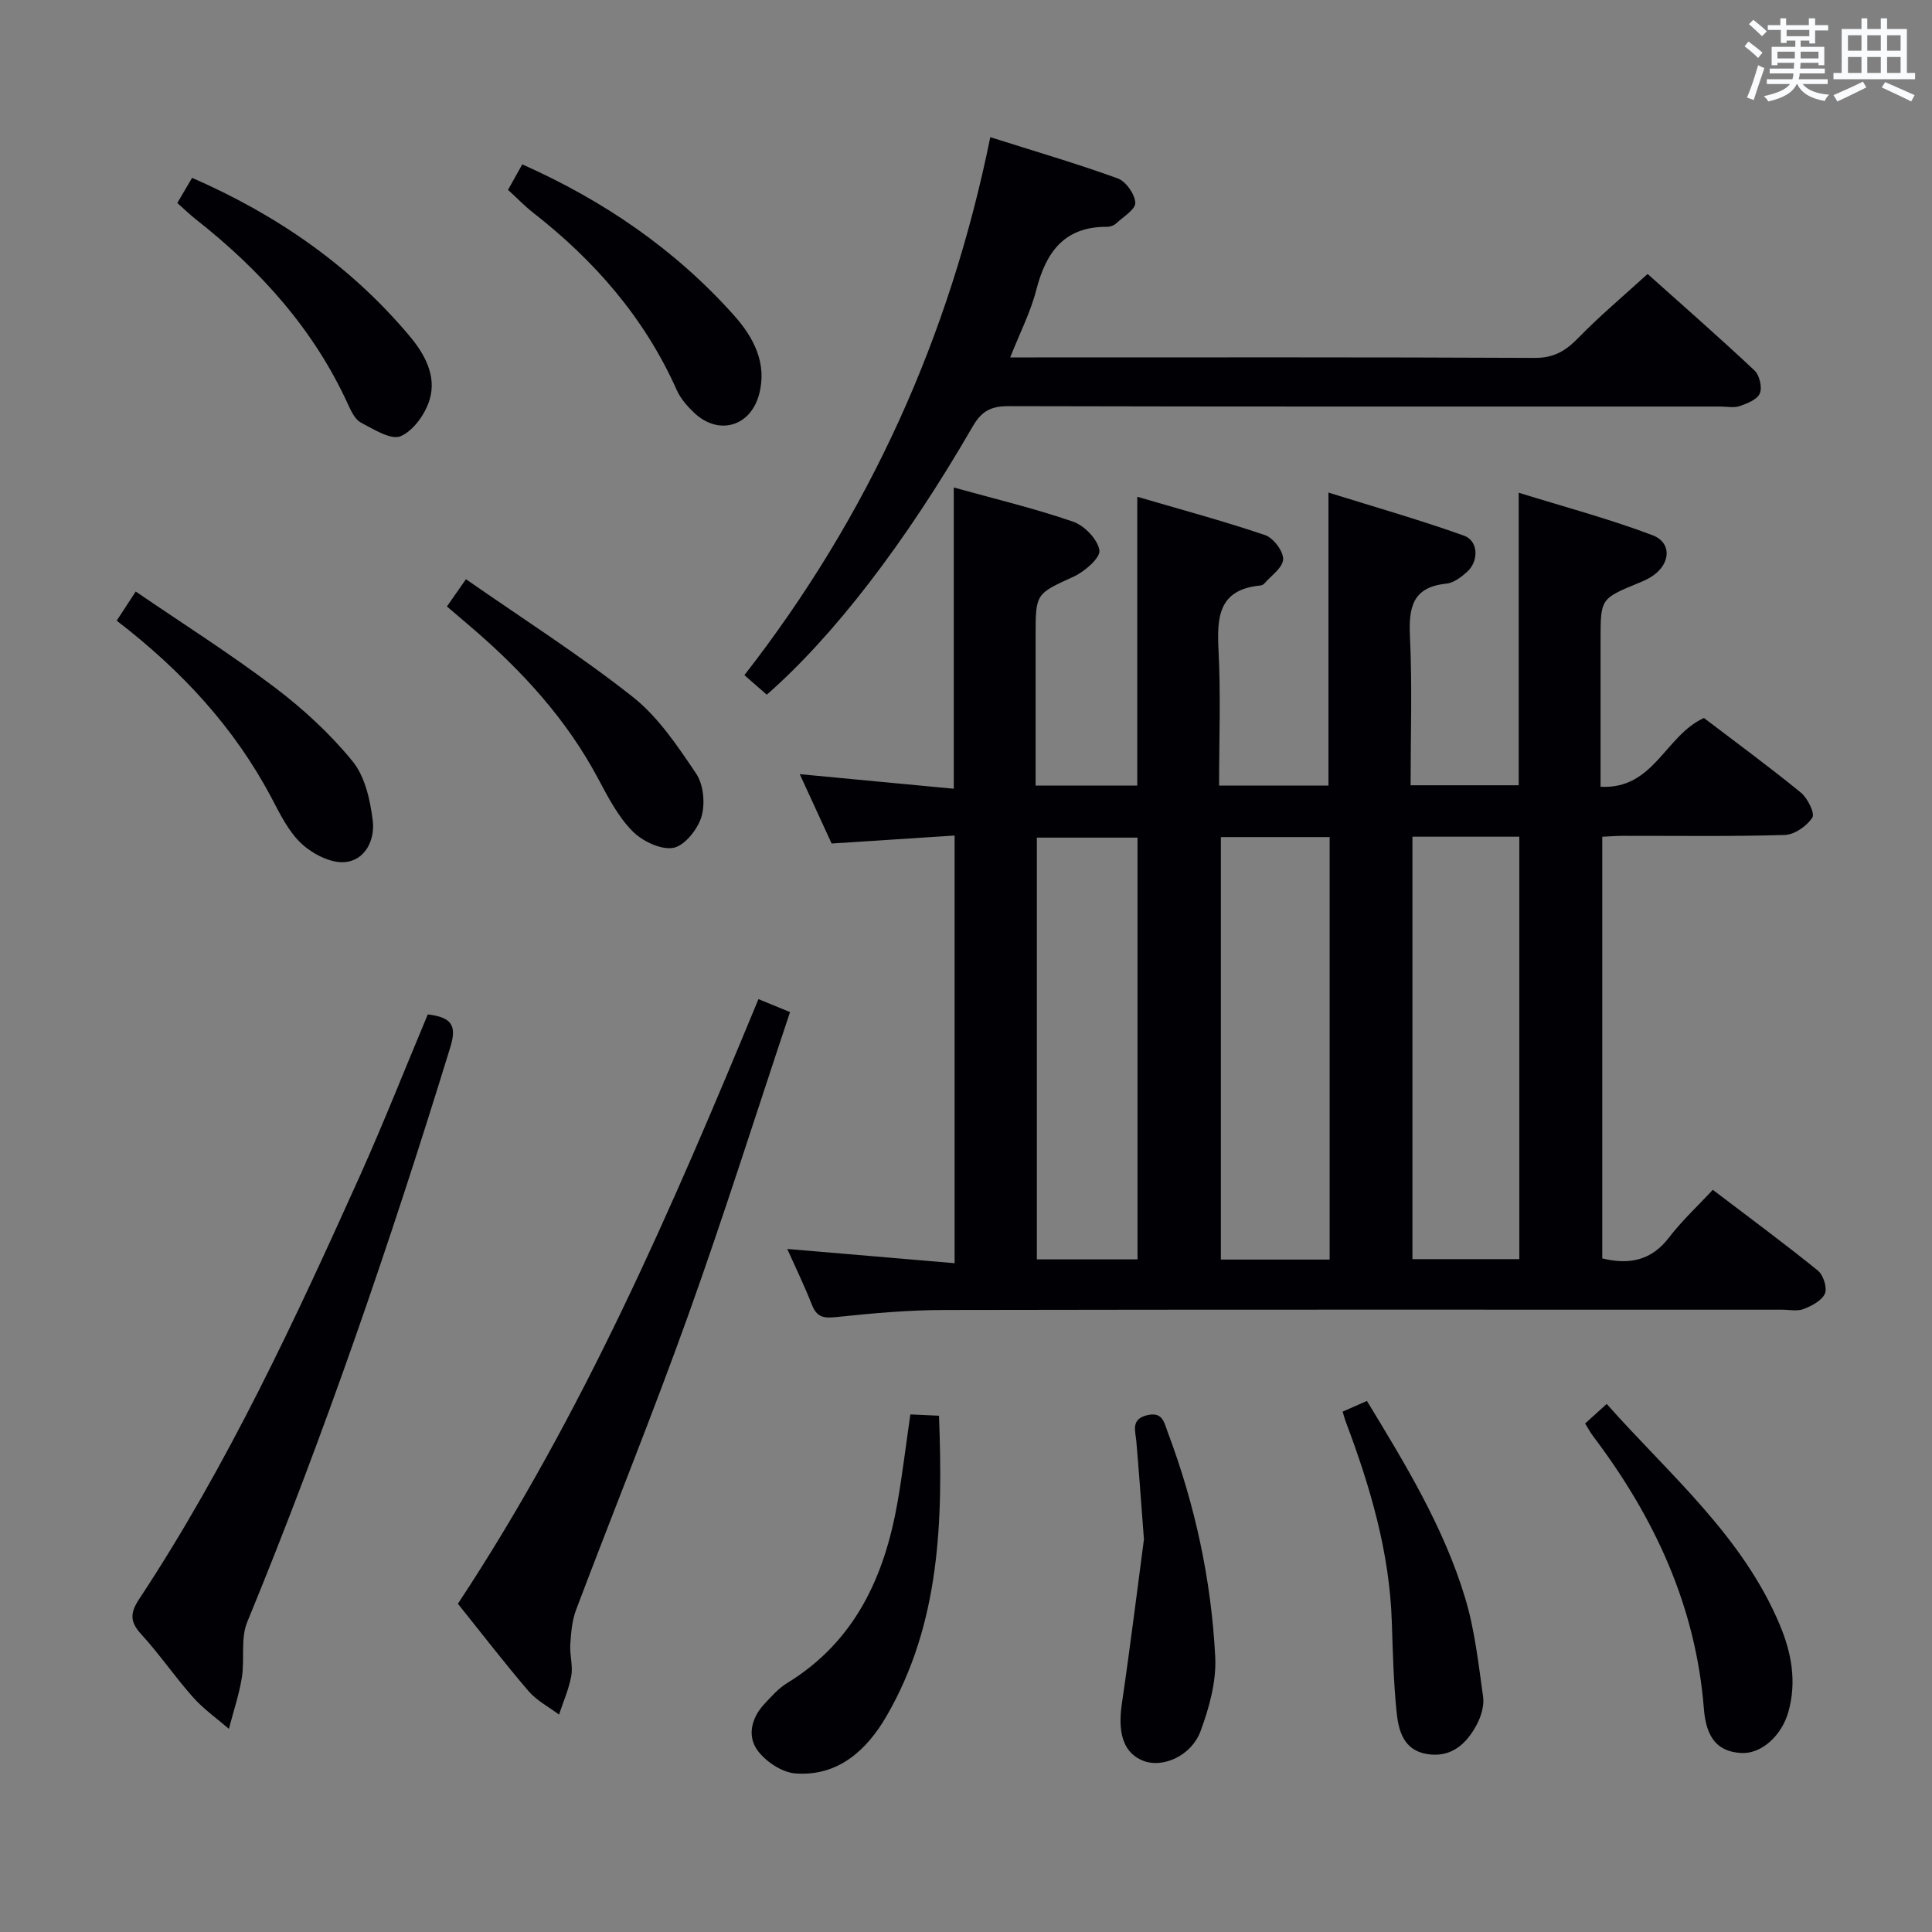 <svg enable-background="new 0 0 400 400" viewBox="0 0 400 400" xmlns="http://www.w3.org/2000/svg"><rect x="0" y="0" width="400" height="400" fill="#808080" stroke="none"/><g fill="#010105"><path d="m162.99 258.58c11.64.99 22.96 1.96 34.65 2.95 0-29.88 0-58.8 0-88.54-8.25.54-16.44 1.07-25.46 1.65-1.99-4.33-4.23-9.19-6.6-14.36 10.89 1.03 21.23 2.01 31.89 3.02 0-21.1 0-41.47 0-62.37 8.26 2.3 16.61 4.29 24.69 7.07 2.35.81 5.1 3.66 5.46 5.92.25 1.54-3.02 4.4-5.28 5.44-7.83 3.61-7.93 3.41-7.93 12.17v31.12h21.05c0-19.69 0-39.24 0-59.8 8.9 2.61 17.77 4.99 26.45 7.93 1.72.58 3.81 3.33 3.75 5.02-.06 1.74-2.51 3.4-3.95 5.07-.19.22-.59.34-.91.37-8.47.86-8.87 6.47-8.52 13.31.48 9.27.12 18.58.12 28.1h22.64c0-19.78 0-39.5 0-60.67 9.39 2.93 18.83 5.62 28.06 8.92 3.02 1.08 3.11 5.31.62 7.52-1.21 1.08-2.77 2.27-4.28 2.42-7.09.72-7.8 5.02-7.52 11.04.48 10.11.13 20.25.13 30.7h22.38c0-19.76 0-39.47 0-60.57 9.36 2.91 18.7 5.39 27.68 8.79 4.03 1.52 3.79 5.78.19 8.34-.94.67-2.03 1.15-3.11 1.59-7.8 3.22-7.81 3.22-7.81 11.77v30.39c11.05.59 13.32-10.56 21.4-14.24 6.45 4.91 13.4 10.01 20.06 15.44 1.4 1.14 2.96 4.3 2.39 5.18-1.14 1.75-3.69 3.54-5.71 3.6-11.15.34-22.32.16-33.49.18-1.32 0-2.63.11-4.3.19v87.3c5.66 1.38 10.21.41 13.84-4.35 2.61-3.42 5.82-6.38 9.05-9.85 7.64 5.81 14.82 11.11 21.75 16.72 1.13.91 1.97 3.56 1.46 4.76-.63 1.46-2.72 2.54-4.41 3.2-1.3.51-2.96.14-4.46.14-57.82 0-115.64-.05-173.46.06-7.47.01-14.96.68-22.39 1.47-2.59.28-4 .01-5-2.51-1.54-3.93-3.4-7.76-5.12-11.6zm112.3-85.27c-7.72 0-14.99 0-22.52 0v87.47h22.52c0-29.14 0-58.06 0-87.47zm17.14-.08v87.46h22.13c0-29.3 0-58.3 0-87.46-7.48 0-14.6 0-22.13 0zm-56.92 87.51c0-29.41 0-58.43 0-87.32-7.16 0-13.9 0-20.84 0v87.32z"/><path d="m158.75 143.83c-1.55-1.36-2.9-2.54-4.63-4.05 25.82-33.16 42.5-70.04 50.91-111.38 9.17 2.91 17.87 5.45 26.37 8.53 1.7.62 3.56 3.25 3.65 5.04.07 1.37-2.49 2.92-3.97 4.29-.45.42-1.22.7-1.84.7-8.88-.08-12.67 5.22-14.69 13.07-1.18 4.59-3.4 8.91-5.4 13.97h5.18c34.48 0 68.95-.07 103.43.1 3.94.02 6.38-1.44 8.98-4.11 4.4-4.52 9.25-8.59 14.38-13.27 6.96 6.23 14.67 12.98 22.14 19.99 1.03.97 1.62 3.5 1.09 4.75-.53 1.26-2.62 2.08-4.18 2.62-1.19.41-2.64.09-3.97.09-49.13 0-98.26.04-147.39-.08-3.6-.01-5.58 1-7.42 4.2-14.04 24.3-28.84 43.44-42.64 55.54z"/><path d="m157.03 206.86c2.21.9 3.99 1.64 6.54 2.68-7.05 21.09-13.67 42.1-21.1 62.82-7.33 20.45-15.51 40.59-23.19 60.91-.85 2.24-1.05 4.79-1.21 7.22-.14 2.14.58 4.39.21 6.46-.49 2.75-1.66 5.37-2.54 8.04-2.12-1.59-4.6-2.88-6.29-4.84-4.97-5.79-9.63-11.86-14.65-18.11 25.82-39.07 44.32-81.86 62.23-125.18z"/><path d="m88.57 210.02c4.81.59 6.08 2.17 4.69 6.7-12.39 40.29-26.02 80.12-42.08 119.12-1.4 3.4-.49 7.69-1.11 11.5-.58 3.58-1.77 7.07-2.68 10.6-2.49-2.15-5.23-4.08-7.4-6.51-3.76-4.22-6.96-8.94-10.77-13.1-2.37-2.59-2.28-4.42-.41-7.26 18.3-27.7 32.24-57.69 45.81-87.86 4.88-10.89 9.26-22.01 13.95-33.19z"/><path d="m188.48 292.84c1.96.09 3.6.16 5.93.27.82 21.69.31 42.95-10.91 62.27-4.05 6.96-10 12.46-18.83 11.79-2.77-.21-6.12-2.44-7.83-4.76-2.17-2.96-1.28-6.72 1.37-9.57 1.47-1.58 2.96-3.28 4.76-4.38 14.04-8.6 20.15-22.01 22.86-37.47 1.02-5.85 1.72-11.76 2.65-18.15z"/><path d="m328.18 294.72c1.46-1.32 2.8-2.53 4.47-4.05 12.98 14.64 28.11 27.28 35.85 45.77 2.42 5.79 3.52 11.75 1.76 18-1.4 4.96-5.62 8.74-9.75 8.5-4.7-.27-7.24-2.85-7.74-9.16-1.67-21.28-10.26-39.66-22.93-56.43-.59-.78-1.05-1.66-1.66-2.63z"/><path d="m277.98 292.26c1.6-.71 3.07-1.35 5.03-2.21 7.97 13.12 15.91 26.13 20.34 40.82 1.99 6.58 2.74 13.56 3.71 20.41.26 1.82-.39 4.02-1.27 5.7-2.13 4.05-5.3 6.99-10.32 6.18-4.97-.8-5.96-4.97-6.35-8.97-.6-6.1-.76-12.26-.96-18.39-.46-14.45-4.49-28.06-9.53-41.44-.23-.59-.38-1.21-.65-2.1z"/><path d="m236.84 318.71c-.66-8.67-1.07-14.45-1.57-20.24-.2-2.27-1.2-4.67 2.29-5.48 3.19-.74 3.47 1.57 4.22 3.56 5.64 15 9.01 30.55 9.82 46.5.26 5.08-1.24 10.51-3.04 15.37-1.9 5.11-7.75 7.63-11.69 6.2-4.17-1.52-5.52-5.63-4.61-11.82 1.8-12.26 3.31-24.58 4.58-34.09z"/><path d="m24.16 128.5c1.27-1.95 2.25-3.44 3.94-6.03 9.76 6.67 19.54 12.86 28.73 19.81 5.91 4.47 11.51 9.62 16.17 15.34 2.59 3.18 3.66 8.07 4.18 12.34.47 3.92-1.57 8.24-5.9 8.54-2.92.2-6.62-1.74-8.9-3.87-2.69-2.53-4.44-6.18-6.22-9.54-7.69-14.51-18.55-26.25-32-36.59z"/><path d="m92.53 125.56c1.28-1.83 2.22-3.18 3.94-5.64 11.66 8.12 23.53 15.68 34.52 24.35 5.3 4.19 9.33 10.22 13.16 15.93 1.52 2.28 1.88 6.24 1.07 8.92-.79 2.61-3.51 6.02-5.84 6.42-2.61.45-6.43-1.41-8.47-3.49-2.95-3.01-5.03-7-7.05-10.8-6.59-12.41-15.88-22.5-26.46-31.53-1.51-1.28-3.01-2.57-4.87-4.16z"/><path d="m105.18 39.31c1.06-1.89 1.93-3.46 2.95-5.28 16.87 7.51 31.66 17.62 43.85 31.28 4.01 4.49 6.91 9.88 5.18 16.34-1.79 6.71-8.42 8.57-13.44 3.81-1.42-1.34-2.82-2.94-3.6-4.69-6.66-14.94-17.02-26.82-29.8-36.78-1.7-1.34-3.2-2.91-5.14-4.68z"/><path d="m36.71 42.03c1.12-1.9 2.02-3.44 3.06-5.21 17.53 7.66 32.7 18.12 44.92 32.62 3.19 3.78 5.74 8.31 4.27 13.26-.88 2.98-3.35 6.47-6.01 7.61-2 .86-5.56-1.44-8.19-2.79-1.18-.6-1.99-2.24-2.6-3.57-7.12-15.71-18.28-28.07-31.69-38.6-1.18-.93-2.24-1.98-3.76-3.32z"/></g><path d="m361.2 9.6.8-1c.9.7 1.9 1.4 2.9 2.3l-.9 1.1c-1-1-2-1.8-2.8-2.4zm.5 10.6c.9-2.1 1.6-4.3 2.3-6.7.4.2.8.4 1.3.6-.7 2.1-1.5 4.3-2.2 6.6zm.4-15.2.9-.9c1 .8 2 1.6 2.8 2.4l-1 1c-.9-.9-1.8-1.7-2.7-2.5zm12.5-1.2h1.2v1.4h2.7v1.1h-2.7v2.7h-1.2v-.6h-1.8v1.3h4.9v3.8h-1.2v-.5h-3.7c0 .4-.1.9-.1 1.2h5.1v1h-5.2c0 .5-.1.9-.2 1.2h6v1h-5.2c1.1 1.3 2.9 2 5.5 2.2-.4.4-.7.8-.9 1.3-2.9-.5-4.8-1.6-5.7-3.5h-.1c-.8 1.7-2.7 2.9-5.9 3.6-.2-.4-.6-.8-.9-1.1 2.8-.6 4.6-1.4 5.4-2.5h-4.8v-1h5.3c.1-.3.2-.7.2-1.2h-4.9v-1h5c0-.4 0-.8.1-1.2h-3.5v.5h-1.2v-3.8h4.9v-1.3h-1.8v.5h-1.2v-2.7h-2.7v-1h2.6v-1.4h1.2v1.4h4.7v-1.4zm-6.6 8.3h3.6c0-.4 0-.9 0-1.4h-3.6zm1.9-4.6h4.7v-1.3h-4.7zm6.6 3.2h-3.7v1.4h3.7z" fill="#fafbfc"/><path d="m385.3 3.8h1.3v2.2h2.8v-2.2h1.3v2.2h4.1v9.1h1.7v1.3h-16.9v-1.3h1.7v-9.1h4.1v-2.2zm.4 13.1.7 1.2c-1.8.9-3.8 1.9-6 2.9-.2-.4-.5-.8-.8-1.3 2.3-1 4.3-1.9 6.1-2.8zm-3.1-6.4h2.8v-3.2h-2.8zm0 4.6h2.8v-3.3h-2.8zm4-4.6h2.8v-3.2h-2.8zm0 4.6h2.8v-3.3h-2.8zm3.7 1.9c2.1.9 4.1 1.8 6.1 2.7l-.7 1.3c-2.2-1.1-4.2-2-6.1-2.9zm3.2-9.7h-2.8v3.2h2.8zm-2.8 7.8h2.8v-3.3h-2.8z" fill="#fafbfc"/></svg>